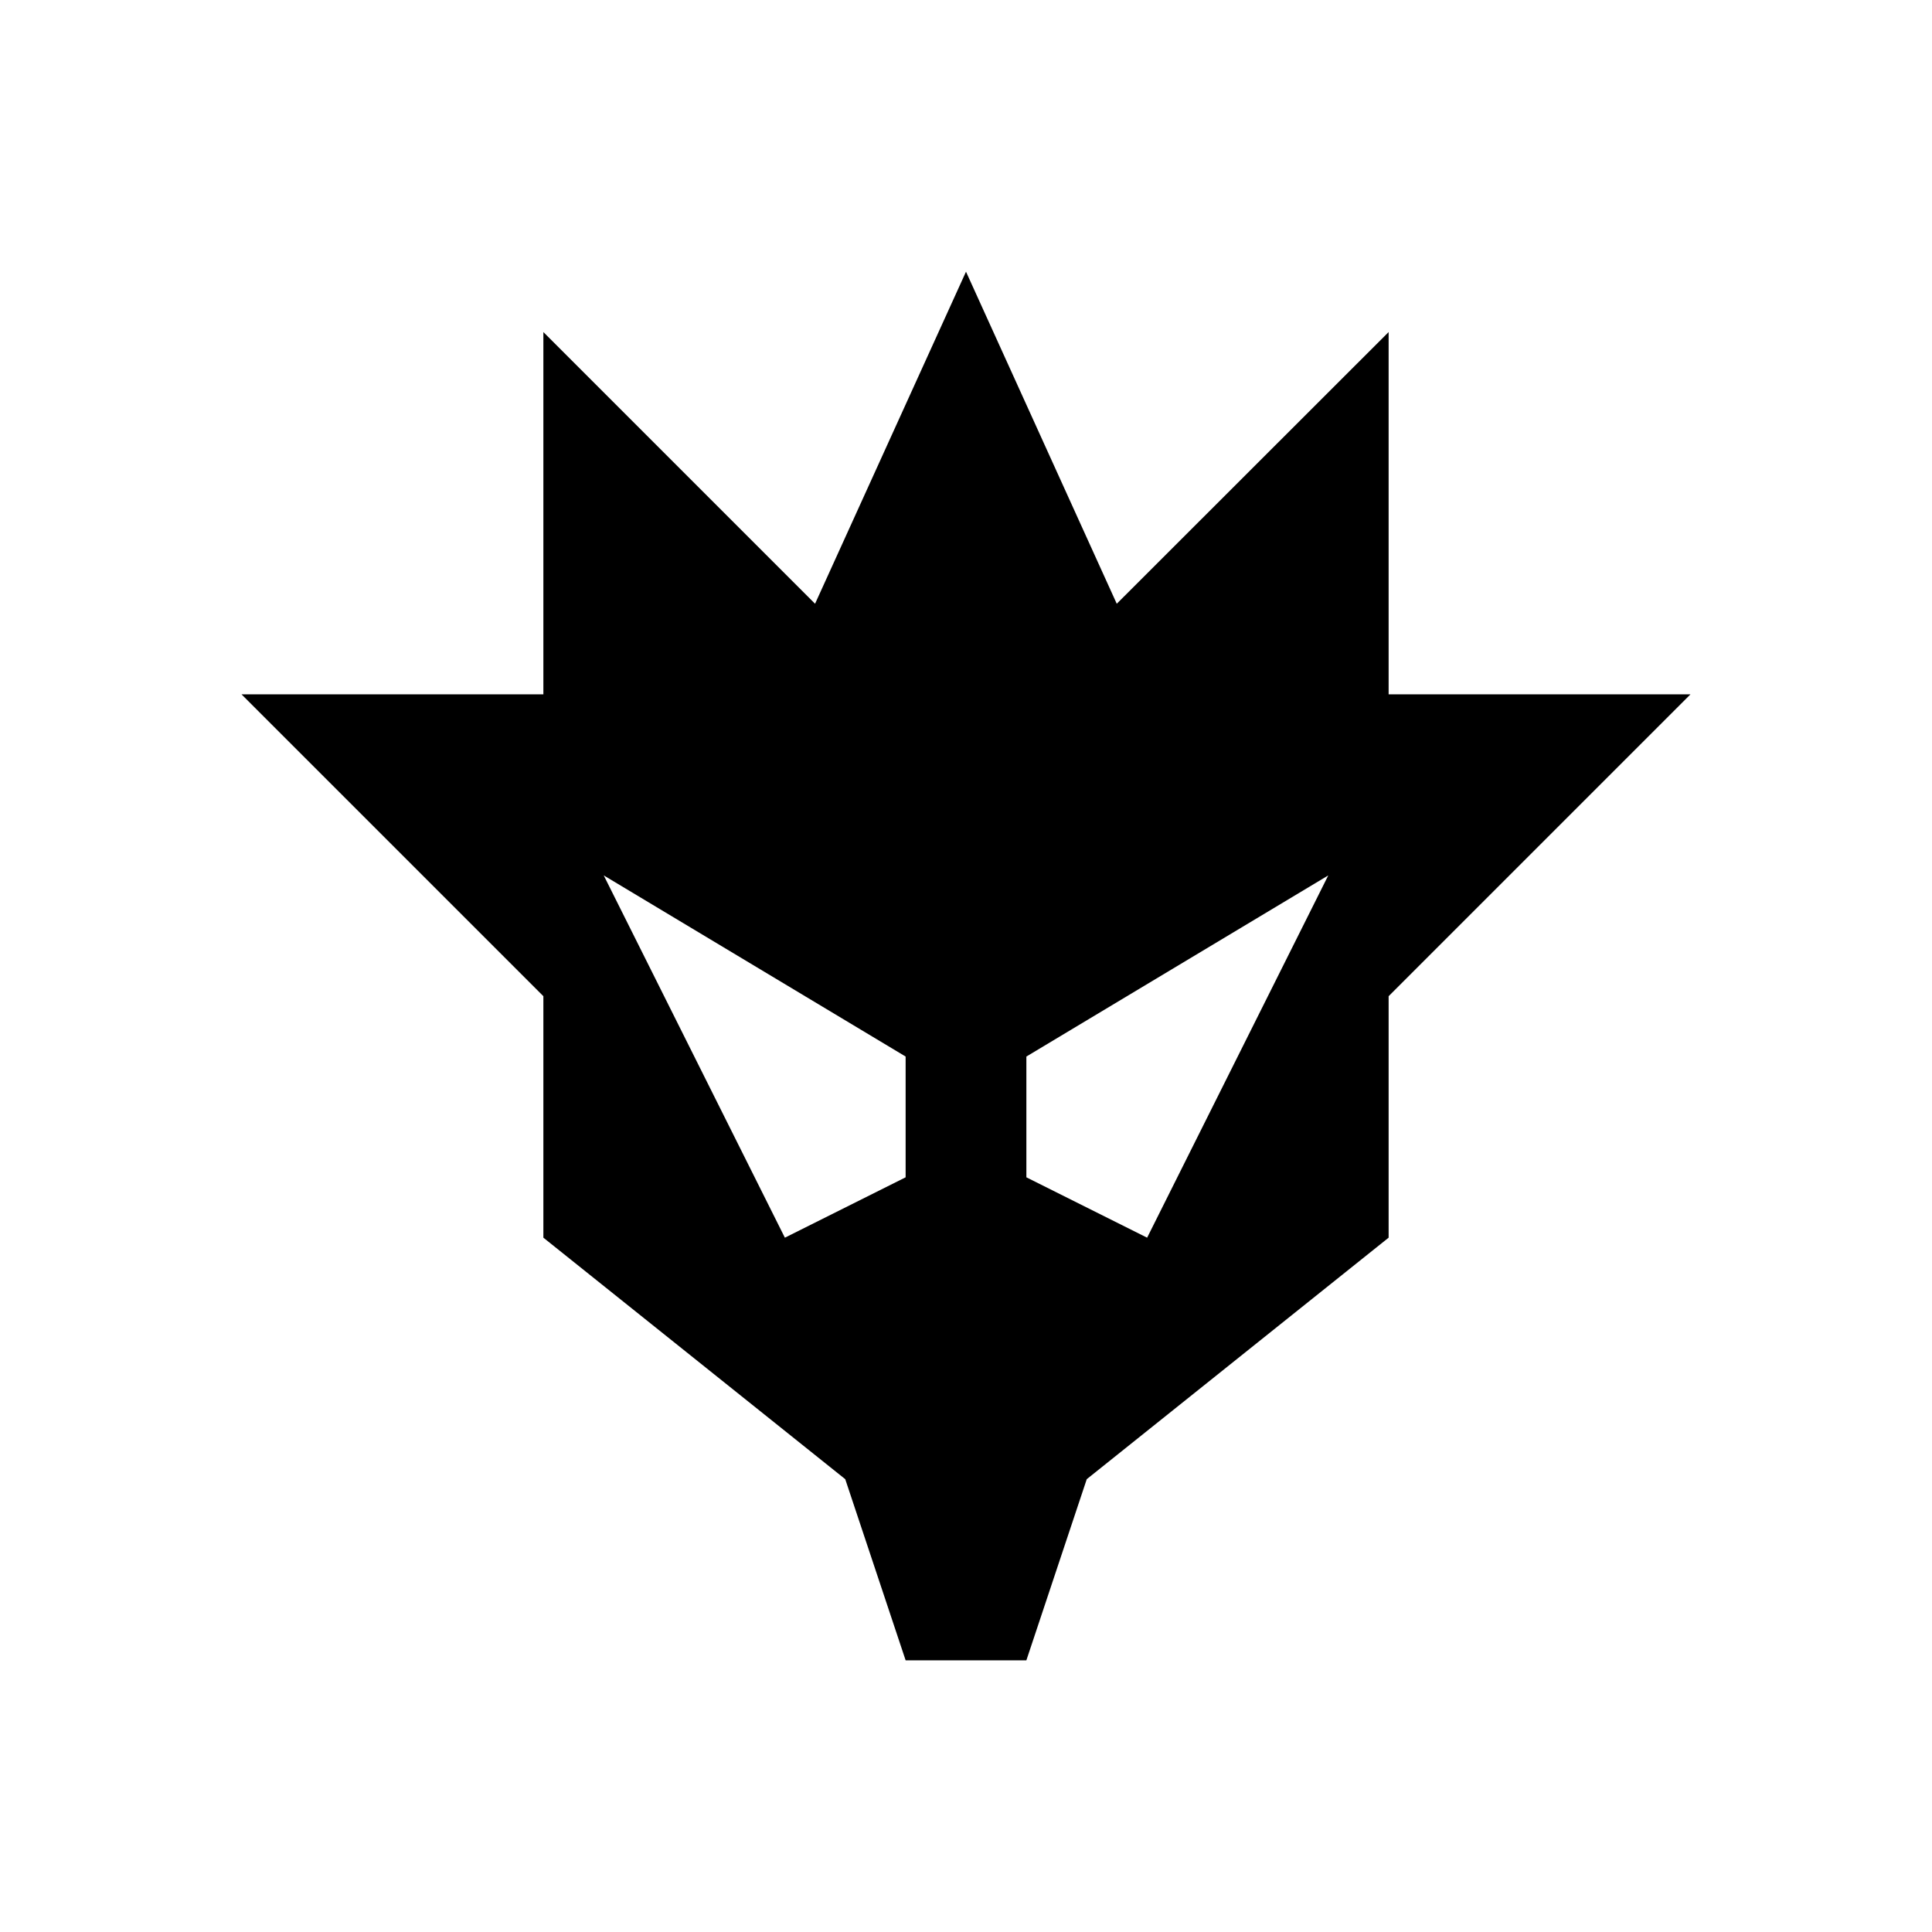 <svg
    width="32"
    height="32"
    viewBox="0 0 32 32"
    class="absolute -bottom-2 left-12 w-24 text-yellow-400"
    xmlns="http://www.w3.org/2000/svg"
>
    <path
        fill-rule="evenodd"
        clip-rule="evenodd"
        d="M23 5.5V11.5H28L23 16.5V20.5L18 24.5L17 27.5H15L14 24.5L9 20.5V16.5L4 11.5H9V5.5L13.5 10L16 4.5L18.497 10L23 5.5ZM17 17.5L22 14.5L19 20.5L17 19.5V17.5ZM10 14.5L15 17.5V19.5L13 20.5L10 14.5Z"
        fill="currentColor"
    ></path>
</svg>

